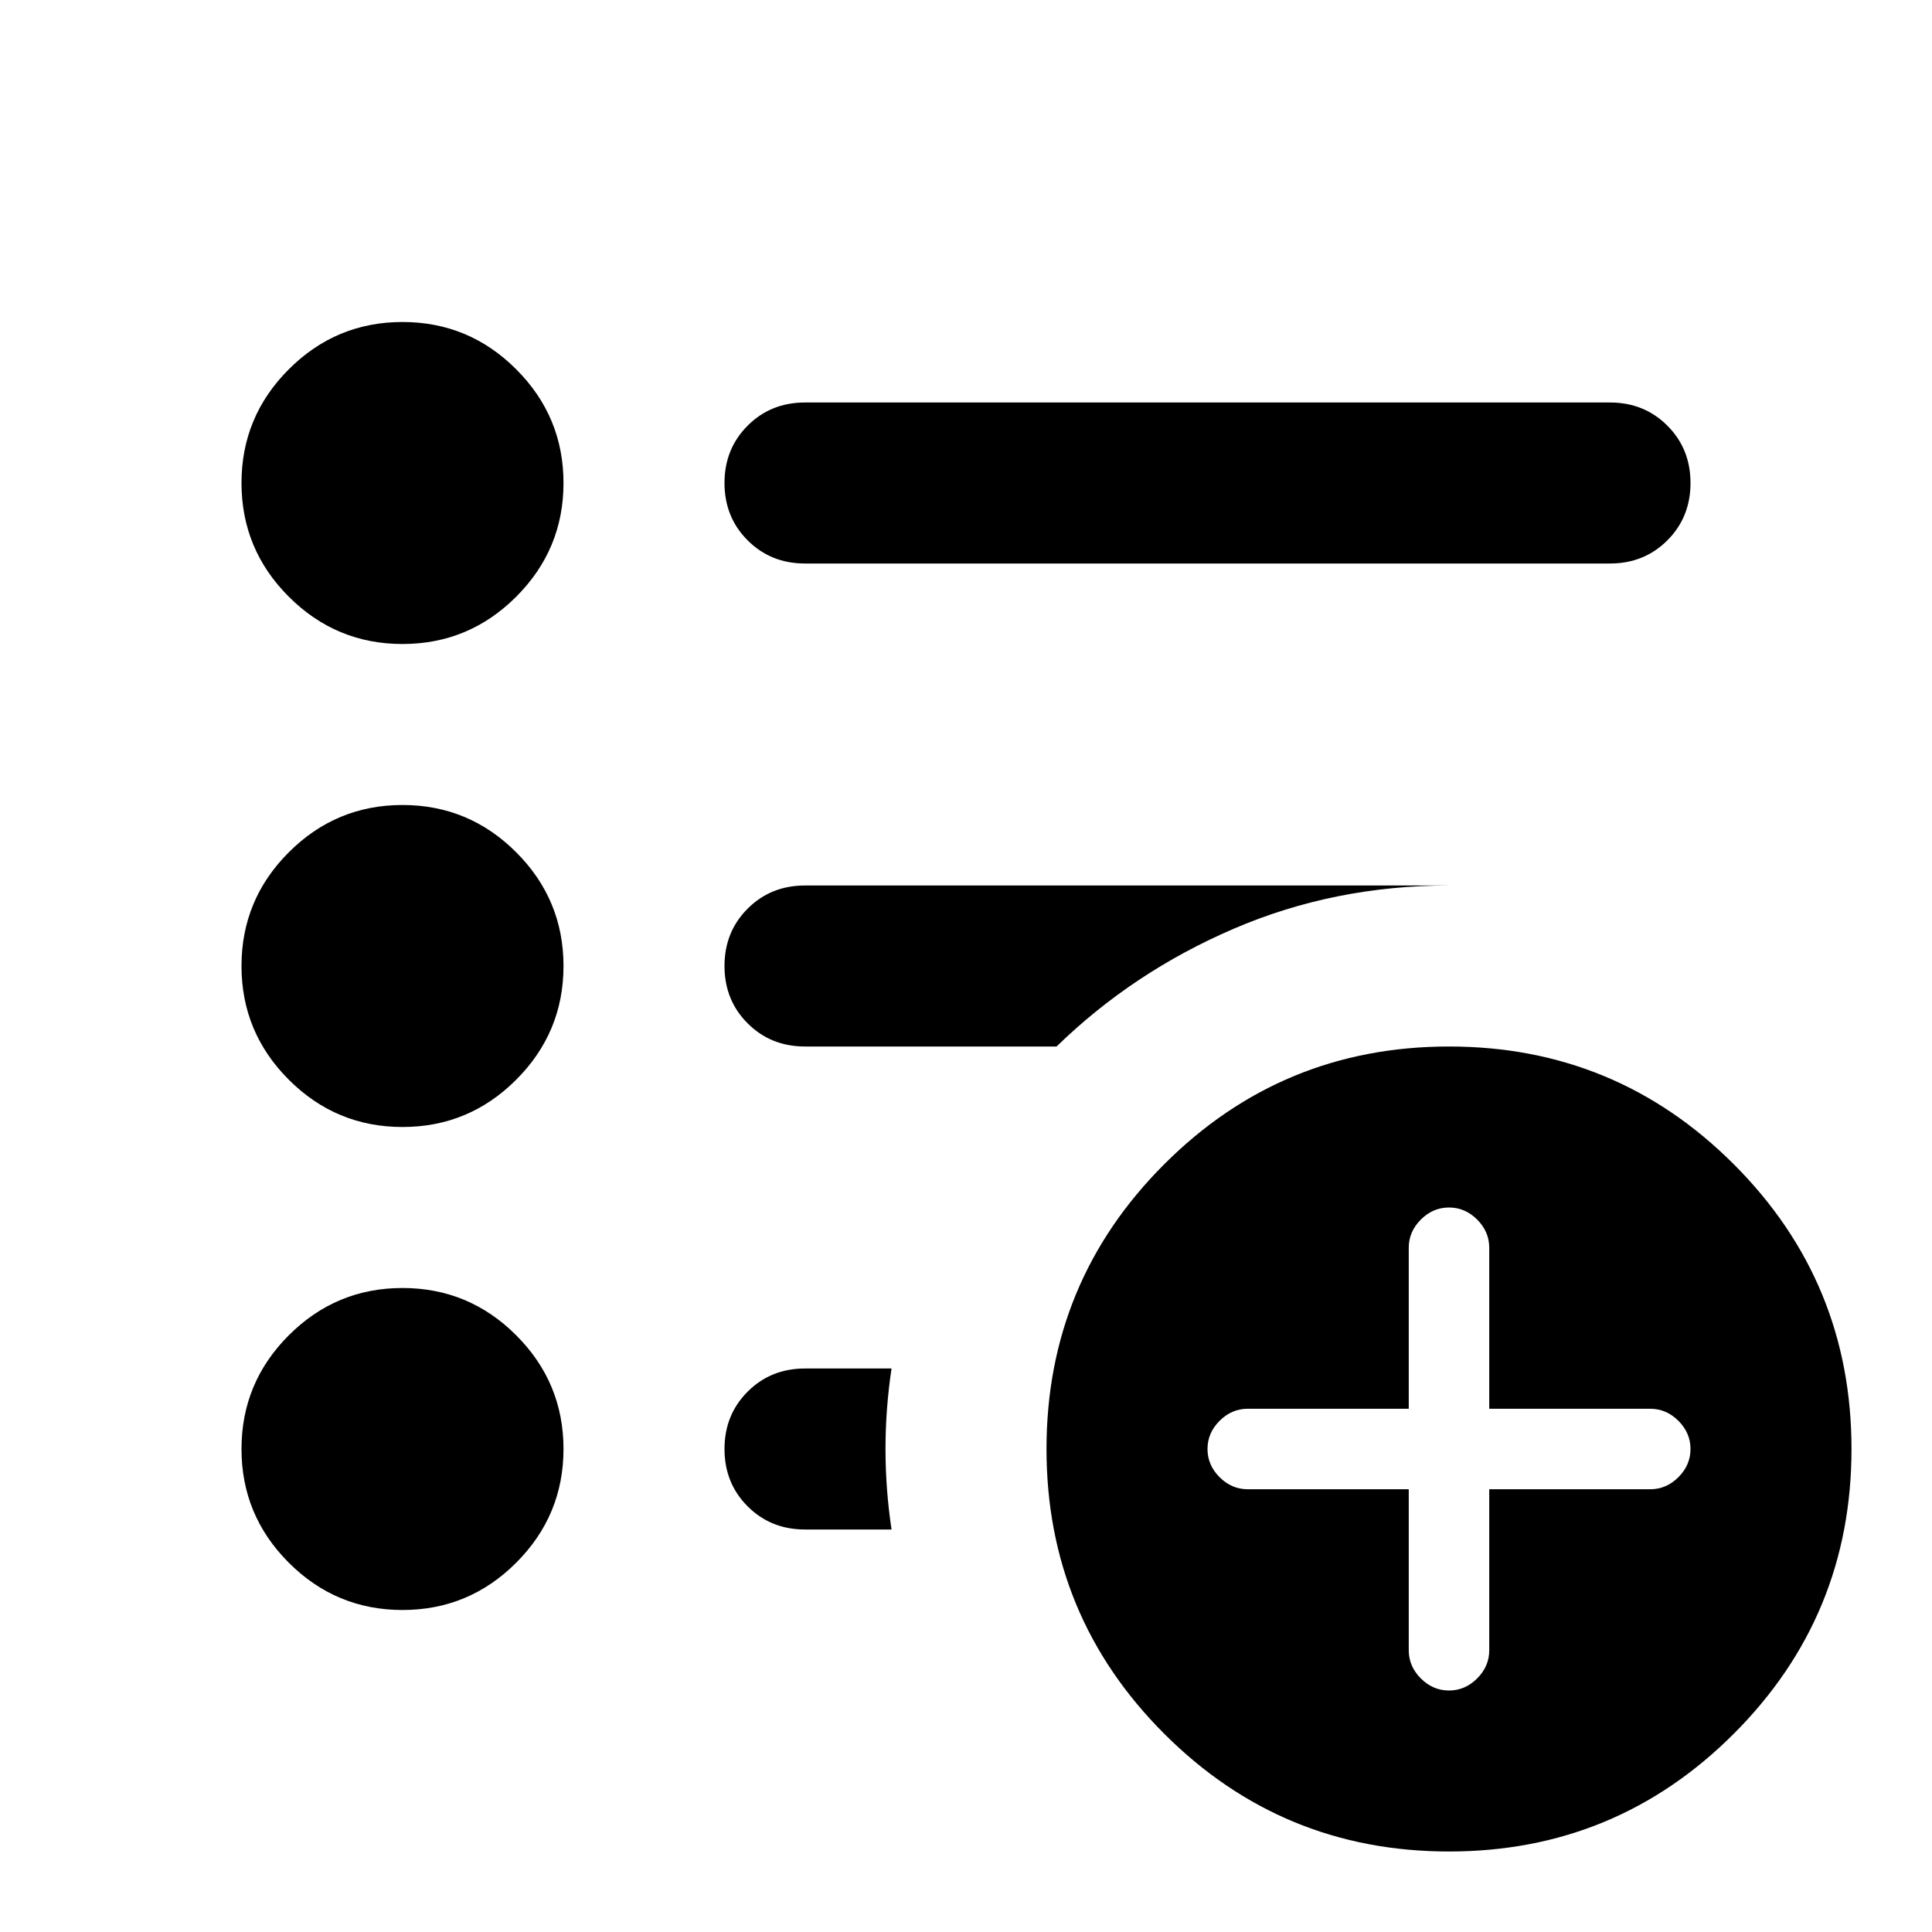 <svg aria-hidden="true" viewBox="0 -960 960 960" fill="currentColor">
  <path d="M720-120q8 0 14-6t6-14v-80h80q8 0 14-6t6-14q0-8-6-14t-14-6h-80v-80q0-8-6-14t-14-6q-8 0-14 6t-6 14v80h-80q-8 0-14 6t-6 14q0 8 6 14t14 6h80v80q0 8 6 14t14 6Zm0 80q-83 0-141.5-58.5T520-240q0-83 58.5-141.5T720-440q83 0 141.5 58.5T920-240q0 83-58.5 141.5T720-40ZM400-680q-17 0-28.5-11.5T360-720q0-17 11.5-28.5T400-760h400q17 0 28.5 11.5T840-720q0 17-11.5 28.5T800-680H400ZM200-160q-33 0-56.5-23.5T120-240q0-33 23.5-56.5T200-320q33 0 56.5 23.5T280-240q0 33-23.5 56.5T200-160Zm0-240q-33 0-56.5-23.5T120-480q0-33 23.5-56.5T200-560q33 0 56.5 23.5T280-480q0 33-23.5 56.5T200-400Zm0-240q-33 0-56.5-23.5T120-720q0-33 23.5-56.5T200-800q33 0 56.5 23.5T280-720q0 33-23.5 56.5T200-640Zm200 440q-17 0-28.5-11.5T360-240q0-17 11.5-28.5T400-280h43q-3 20-3 40t3 40h-43Zm0-240q-17 0-28.5-11.5T360-480q0-17 11.5-28.5T400-520h320q-57 0-107 21.5T525-440H400Z"/>
</svg>
